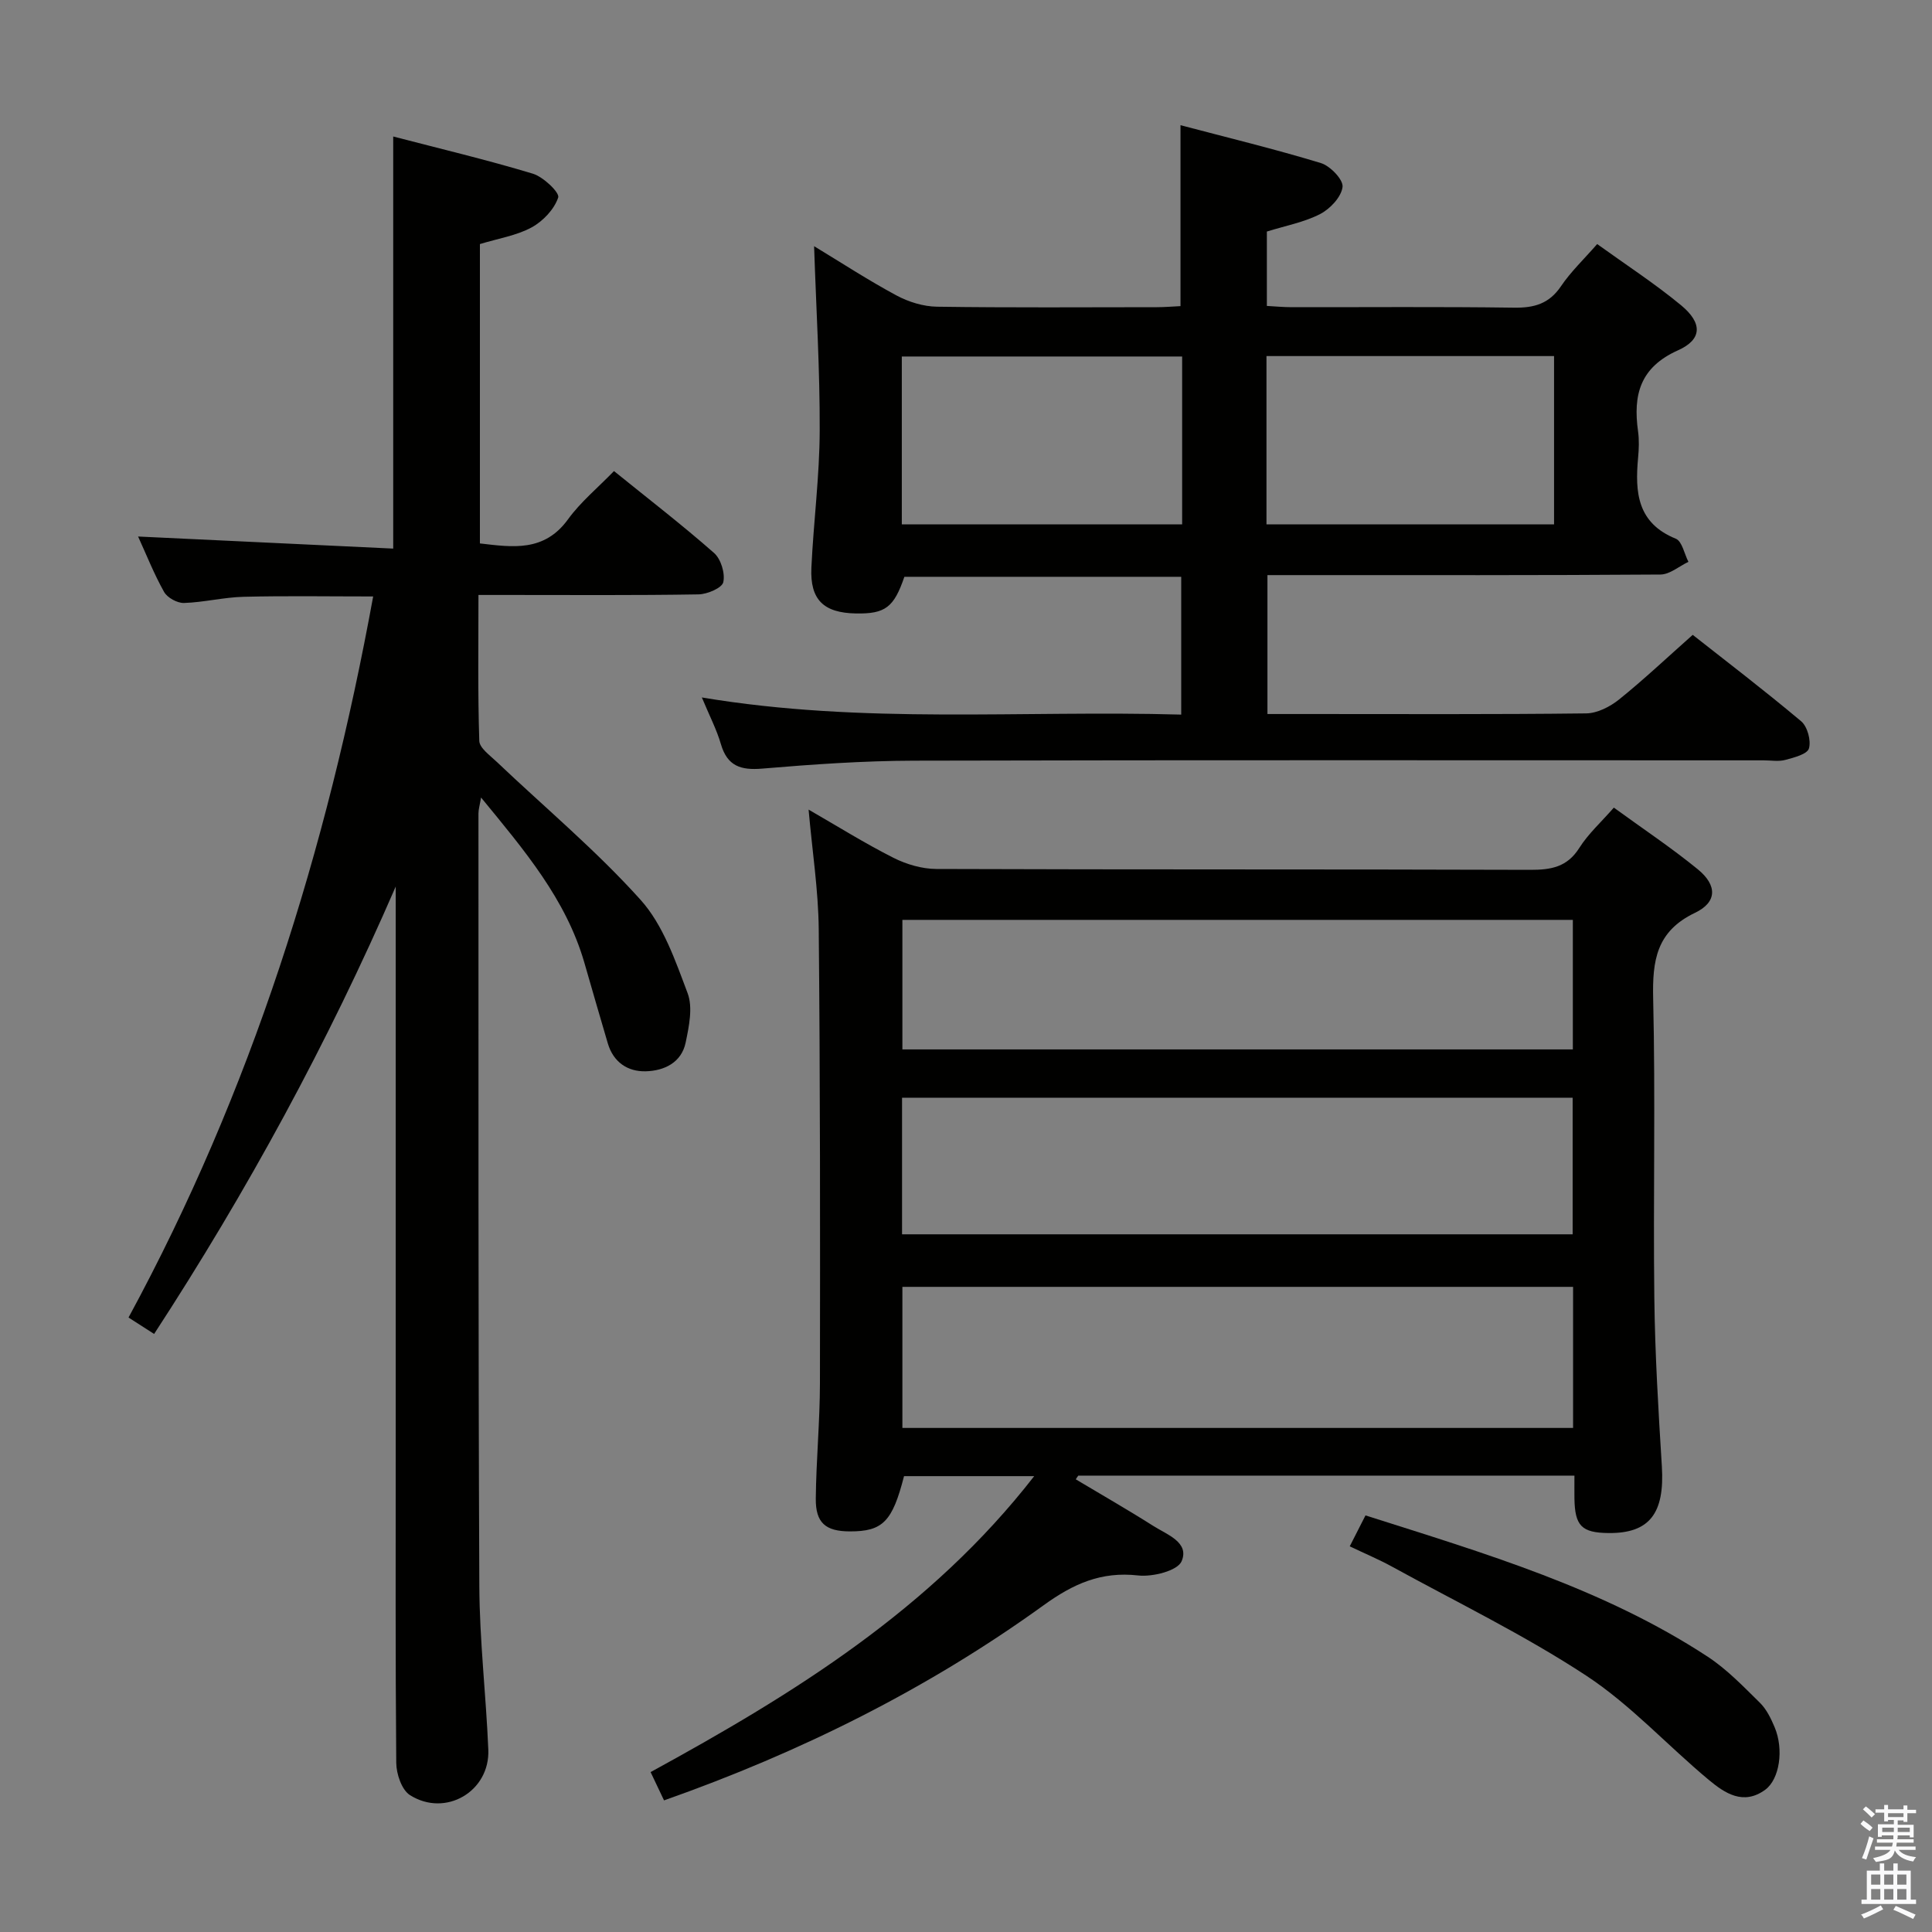<svg enable-background="new 0 0 400 400" viewBox="0 0 400 400" xmlns="http://www.w3.org/2000/svg"><rect x="0" y="0" width="400" height="400" fill="#808080" stroke="none"/><path d="m385.2 377.6.6-.7c.6.4 1.3.9 1.9 1.5l-.6.7c-.8-.5-1.4-1-1.9-1.5zm.3 7.1c.6-1.4 1.1-2.9 1.5-4.5.3.1.6.3.9.4-.5 1.4-1 2.9-1.5 4.4zm.2-10.1.6-.6c.7.5 1.3 1.1 1.9 1.6l-.7.7c-.6-.6-1.2-1.2-1.8-1.7zm8.4-.8h.8v.9h1.8v.7h-1.8v1.8h-.8v-.3h-1.2v.9h3.3v2.6h-.8v-.4h-2.5c0 .3 0 .6-.1.8h3.4v.7h-3.5c0 .3-.1.6-.1.8h4v.7h-3.5c.7.9 1.9 1.3 3.6 1.5-.2.2-.4.5-.6.9-1.9-.3-3.2-1.1-3.8-2.3-.5 2.1-1.8 2-3.9 2.4-.2-.3-.4-.5-.6-.8 1.9-.4 3.1-.9 3.6-1.7h-3.2v-.7h3.5c.1-.2.1-.5.2-.8h-3.3v-.7h3.4c0-.2 0-.5 0-.8h-2.4v.3h-.8v-2.6h3.3v-.9h-1.2v.3h-.8v-1.8h-1.8v-.7h1.8v-.9h.8v.9h3.2zm-4.4 5.5h2.4c0-.3 0-.6 0-.9h-2.4zm1.2-3.1h3.2v-.8h-3.2zm4.4 2.2h-2.4v.9h2.5v-.9z" fill="#fafafb"/><path d="m389.2 385.8h.9v1.5h1.9v-1.5h.9v1.5h2.7v6h1.1v.9h-11.3v-.9h1.1v-6h2.7zm.2 8.7.5.8c-1.2.6-2.5 1.3-4 1.9-.2-.3-.3-.6-.6-.8 1.6-.6 3-1.3 4.1-1.9zm-2-4.3h1.9v-2.1h-1.9zm0 3.1h1.9v-2.2h-1.9zm2.7-3.1h1.9v-2.1h-1.9zm0 3.1h1.9v-2.2h-1.9zm2.4 1.3c1.4.6 2.7 1.2 4.1 1.8l-.5.9c-1.5-.7-2.8-1.4-4.1-1.9zm2.2-6.5h-1.9v2.1h1.9zm-1.9 5.2h1.9v-2.2h-1.9z" fill="#fafafb"/><g fill="#010100"><path d="m222.73 306.28c5.35 3.2 10.76 6.29 16.02 9.63 2.82 1.8 7.57 3.4 5.89 7.33-.84 1.98-6.01 3.28-9.01 2.94-7.66-.86-13.42 1.73-19.56 6.17-24 17.33-50.29 30.42-78.59 40.4-.88-1.86-1.7-3.59-2.78-5.86 29.61-16.18 58.01-33.71 79.42-61.27-9.3 0-18.12 0-26.95 0-2.41 9.42-4.4 11.45-11.21 11.44-5.01-.01-7.11-1.74-7.06-6.79.08-7.97.85-15.94.86-23.91.05-31.33.05-62.66-.25-93.98-.08-8.08-1.34-16.15-2.1-24.76 6.02 3.47 11.66 6.99 17.57 9.98 2.68 1.35 5.9 2.3 8.88 2.31 41 .15 81.99.04 122.99.18 4.31.01 7.63-.58 10.13-4.54 1.83-2.9 4.47-5.28 7.15-8.34 5.93 4.32 11.87 8.27 17.37 12.76 4.06 3.31 4.04 6.82-.57 9.02-8.01 3.83-8.84 9.89-8.66 17.76.49 20.65-.01 41.33.24 61.99.14 11.63.84 23.25 1.56 34.86.6 9.72-2.55 13.89-11.05 13.8-5.56-.06-6.96-1.48-7.05-7.16-.02-1.47 0-2.94 0-4.73-34.52 0-68.62 0-102.72 0-.2.25-.36.51-.52.77zm102.96-39.85c-46.44 0-92.49 0-138.86 0v29.21h138.86c0-9.73 0-19.17 0-29.21zm-138.93-10.88h138.84c0-9.62 0-18.85 0-28.28-46.38 0-92.43 0-138.84 0zm138.88-65.1c-46.36 0-92.44 0-138.81 0v26.82h138.81c0-9.08 0-17.81 0-26.82z"/><path d="m81.93 183.55c-14.03 32.35-30.73 63.03-50.02 92.63-1.81-1.16-3.3-2.12-5.3-3.4 25.4-46.83 41.06-96.77 50.65-149.29-9.31 0-18.07-.15-26.82.07-4.13.1-8.23 1.15-12.35 1.28-1.39.04-3.45-1.09-4.12-2.29-2.1-3.74-3.69-7.78-5.38-11.47 17.59.83 35.05 1.66 52.82 2.5 0-28.76 0-56.6 0-85.32 9.79 2.55 19.44 4.84 28.91 7.7 2.18.66 5.59 3.93 5.25 4.93-.82 2.45-3.16 4.92-5.52 6.2-3.14 1.7-6.89 2.28-10.69 3.44v61.98c6.77.79 13.31 1.81 18.24-4.99 2.61-3.6 6.15-6.51 9.52-9.99 7.17 5.8 14.13 11.16 20.71 16.95 1.43 1.25 2.33 4.22 1.92 6.05-.26 1.2-3.31 2.5-5.13 2.53-13.16.22-26.33.12-39.49.12-1.8 0-3.61 0-6.07 0 0 10.36-.15 20.29.17 30.21.05 1.48 2.22 3.01 3.59 4.32 9.99 9.49 20.64 18.39 29.82 28.61 4.66 5.19 7.18 12.56 9.72 19.3 1.12 2.95.29 6.89-.4 10.22-.86 4.16-4.44 5.86-8.26 5.96-3.75.1-6.7-1.89-7.85-5.75-1.66-5.56-3.24-11.15-4.86-16.72-3.81-13.17-12.43-23.29-21.39-34.21-.27 1.59-.54 2.45-.54 3.3.02 53.32-.06 106.64.18 159.97.05 11.29 1.39 22.57 1.86 33.86.36 8.63-8.85 14.07-16.22 9.41-1.71-1.08-2.82-4.38-2.84-6.67-.19-21.99-.11-43.99-.11-65.98 0-38.49 0-76.98 0-115.46z"/><path d="m330.68 50.53c5.92 4.27 11.91 8.16 17.38 12.68 4.43 3.67 4.4 7.06-.65 9.32-7.89 3.53-9.32 9.26-8.27 16.76.25 1.8.18 3.67.01 5.49-.66 7.11-.2 13.51 7.8 16.75 1.31.53 1.77 3.14 2.62 4.79-1.93.92-3.85 2.61-5.78 2.63-24.99.18-49.99.12-74.99.12-1.99 0-3.98 0-6.39 0v28.76h8.51c19.16 0 38.33.1 57.49-.13 2.3-.03 4.93-1.38 6.79-2.87 5.05-4.06 9.77-8.52 15.26-13.39 6.69 5.27 14.72 11.4 22.45 17.89 1.3 1.1 2.09 4 1.61 5.63-.35 1.19-3.1 1.89-4.89 2.37-1.4.38-2.98.09-4.48.09-58.66 0-117.31-.08-175.97.07-10.45.03-20.93.76-31.35 1.64-4.47.38-7.25-.51-8.58-5.08-.86-2.97-2.32-5.76-3.94-9.65 33.44 5.61 66.2 2.61 99.25 3.55 0-9.74 0-18.96 0-28.53-19.11 0-38.2 0-57.32 0-2.16 6.33-3.95 7.7-10.03 7.59-6.69-.12-9.53-2.83-9.22-9.49.44-9.46 1.69-18.9 1.72-28.36.05-12.59-.73-25.19-1.16-38.19 5.69 3.45 11.24 7.07 17.06 10.2 2.51 1.35 5.57 2.29 8.39 2.33 15.16.22 30.33.11 45.49.1 1.63 0 3.26-.14 4.92-.22 0-12.4 0-24.45 0-37.46 9.74 2.57 19.48 4.93 29.06 7.84 1.94.59 4.67 3.44 4.49 4.94-.25 2.08-2.56 4.54-4.63 5.61-3.32 1.71-7.16 2.42-11.04 3.63v15.4c1.67.09 3.41.26 5.16.26 15.33.02 30.66-.12 45.99.1 4.19.06 7.28-.8 9.73-4.42 2.04-3.02 4.73-5.57 7.51-8.75zm-68.47 58.03h59.54c0-11.78 0-23.19 0-34.84-19.95 0-39.64 0-59.54 0zm-17.46-34.75c-19.53 0-38.71 0-58.04 0v34.76h58.04c0-11.63 0-22.91 0-34.76z"/><path d="m279.45 320.15c1.24-2.44 2.19-4.31 3.26-6.4 24.7 7.86 49.22 15.08 70.85 29.25 3.97 2.6 7.37 6.16 10.79 9.52 1.37 1.34 2.3 3.25 3.06 5.06 1.96 4.64 1.02 10.79-1.93 12.96-4.53 3.32-8.38.72-11.69-2.03-8.55-7.11-16.18-15.55-25.4-21.6-12.84-8.43-26.79-15.19-40.29-22.61-2.61-1.43-5.37-2.58-8.65-4.15z"/></g></svg>